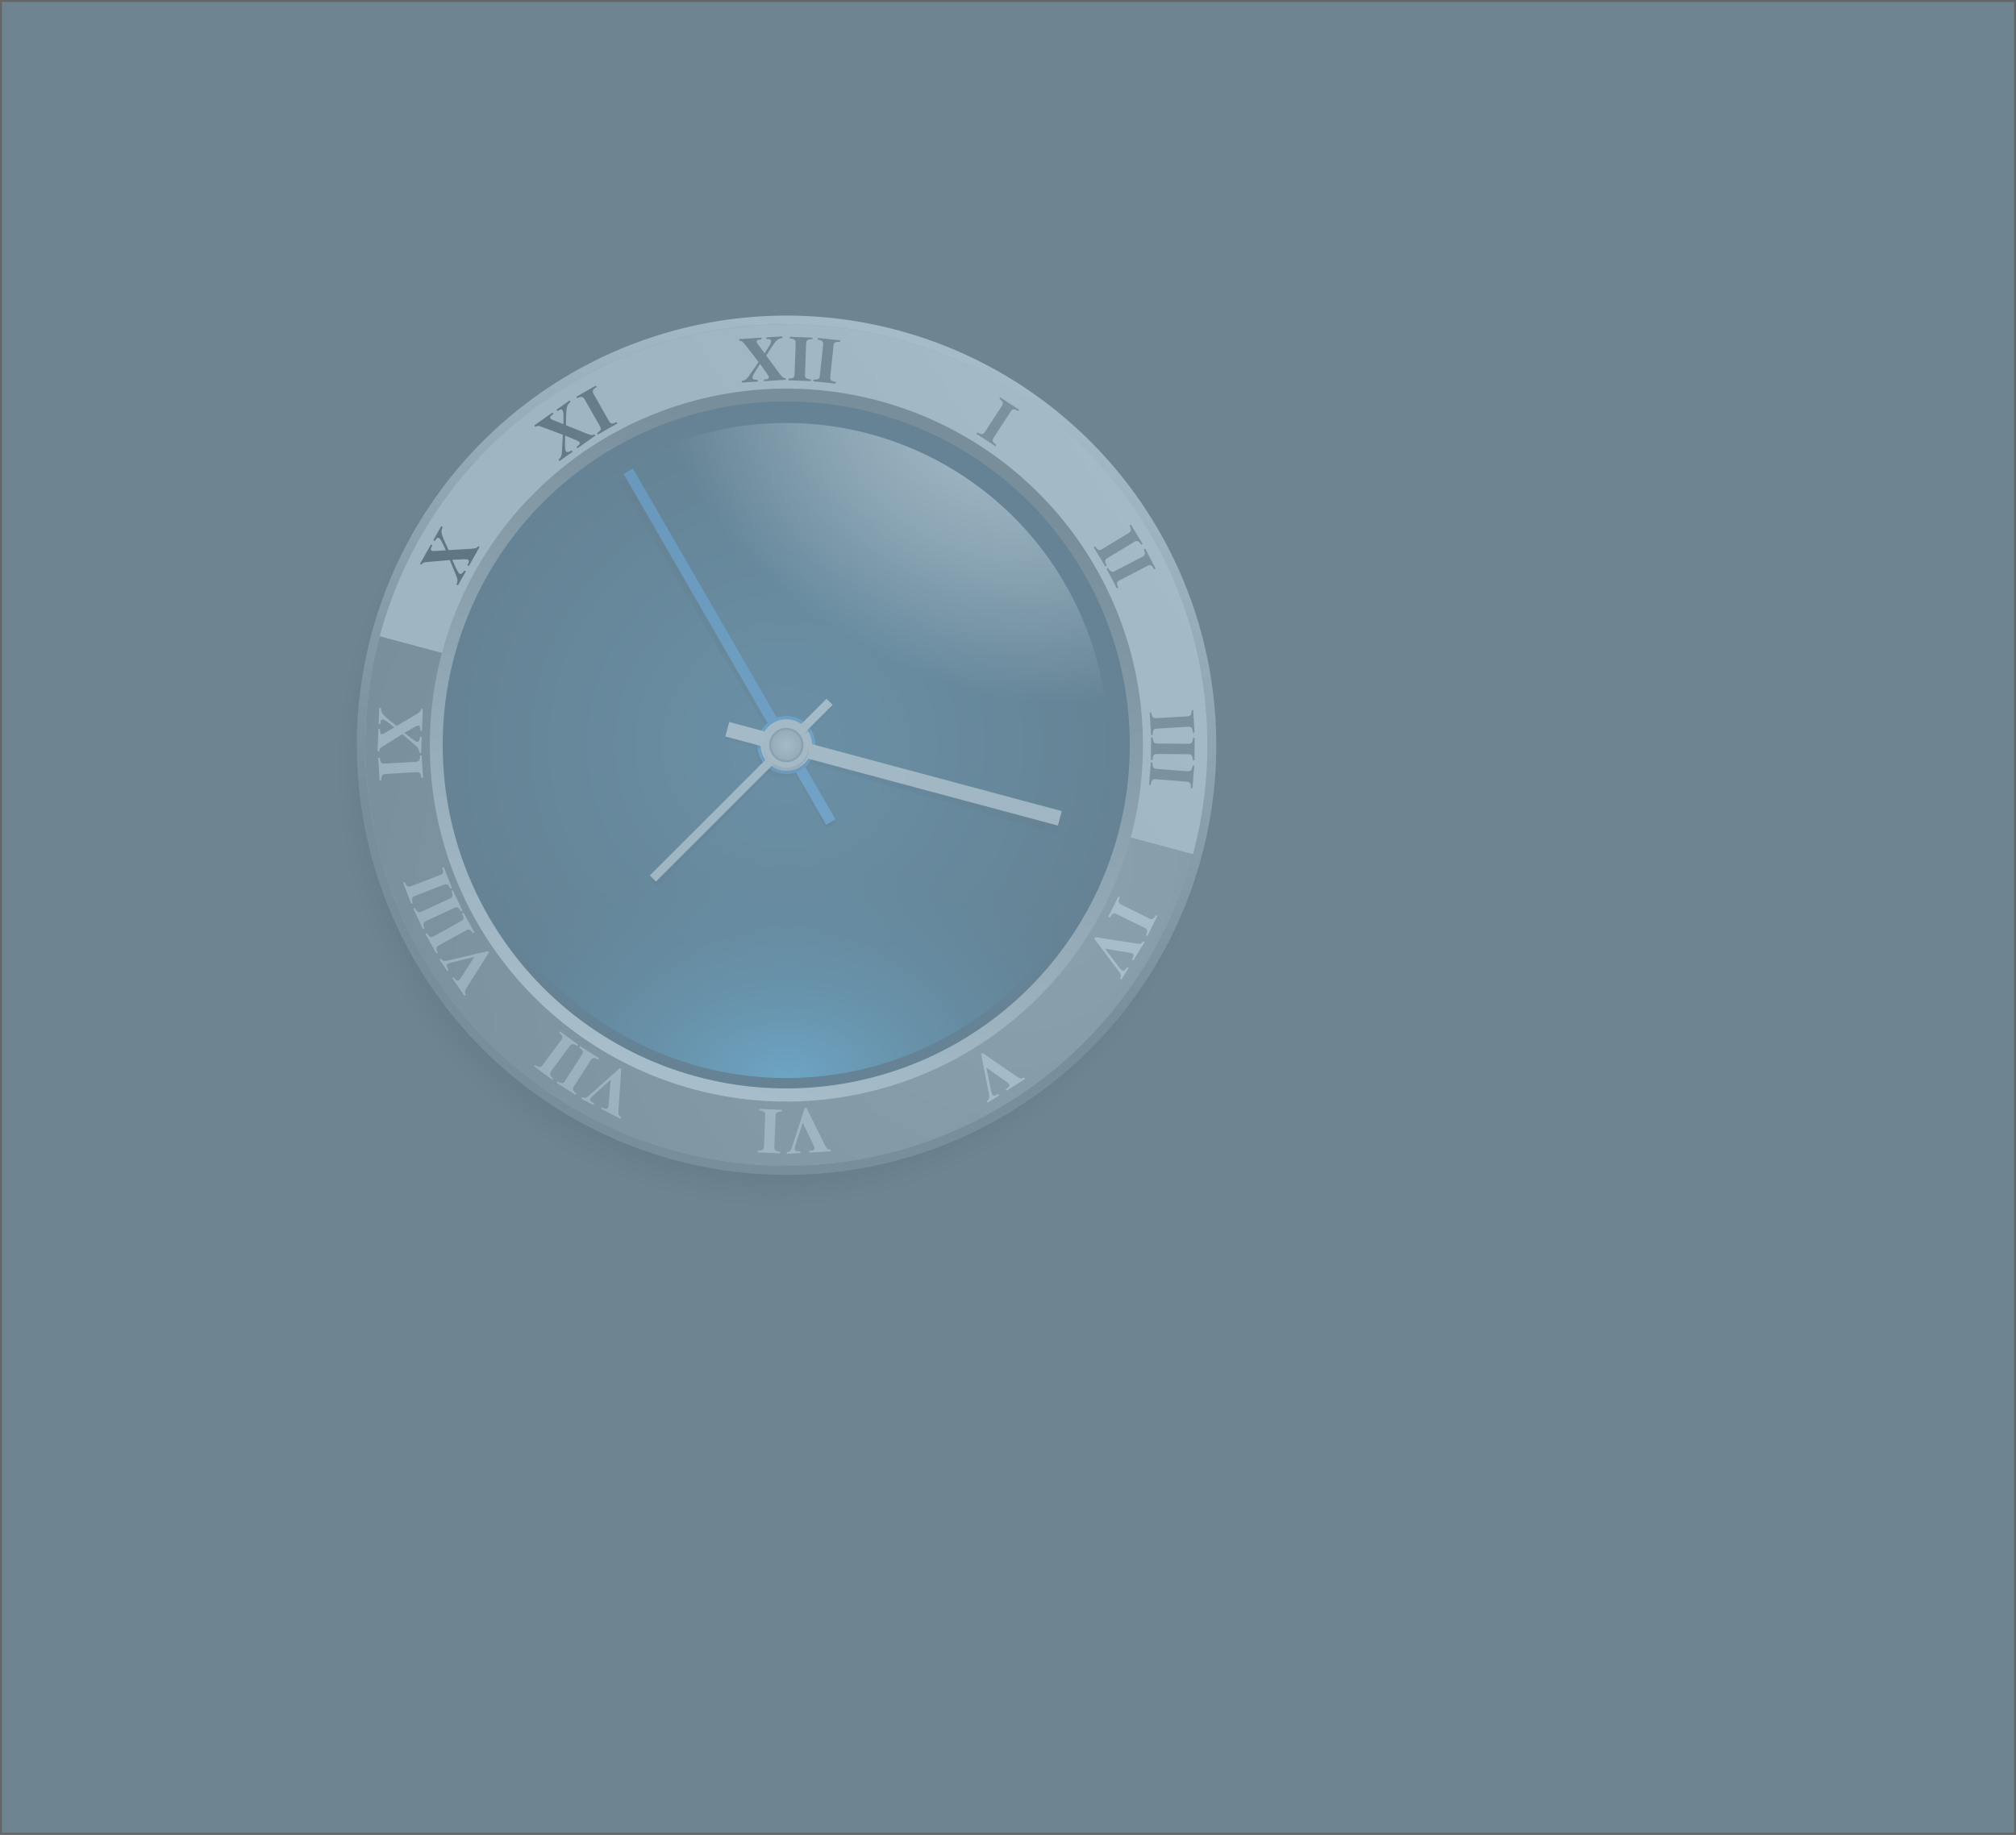<?xml version="1.0" encoding="UTF-8" standalone="no"?>
<!-- Created with Inkscape (http://www.inkscape.org/) -->
<svg
   xmlns:dc="http://purl.org/dc/elements/1.1/"
   xmlns:cc="http://creativecommons.org/ns#"
   xmlns:rdf="http://www.w3.org/1999/02/22-rdf-syntax-ns#"
   xmlns:svg="http://www.w3.org/2000/svg"
   xmlns="http://www.w3.org/2000/svg"
   xmlns:xlink="http://www.w3.org/1999/xlink"
   xmlns:sodipodi="http://sodipodi.sourceforge.net/DTD/sodipodi-0.dtd"
   xmlns:inkscape="http://www.inkscape.org/namespaces/inkscape"
   width="732.129"
   height="666.414"
   id="svg2"
   sodipodi:version="0.32"
   inkscape:version="0.46"
   version="1.0"
   sodipodi:docbase="/home/leon/eaglenest/gnu/img/openclipart_bb"
   sodipodi:docname="clock.svg"
   inkscape:output_extension="org.inkscape.output.svg.inkscape"
   inkscape:export-filename="/home/bernat/code/orange/wiremaps/wiremaps/web/static/bgclock.png"
   inkscape:export-xdpi="90"
   inkscape:export-ydpi="90">
  <rect width="100%" height="100%" fill="#333333" stroke="none"/>
  <defs
     id="defs4">
    <inkscape:perspective
       sodipodi:type="inkscape:persp3d"
       inkscape:vp_x="0 : 208 : 1"
       inkscape:vp_y="0 : 1000 : 0"
       inkscape:vp_z="410 : 208 : 1"
       inkscape:persp3d-origin="205 : 138.66667 : 1"
       id="perspective104" />
    <linearGradient
       id="linearGradient3677">
      <stop
         style="stop-color:#000000;stop-opacity:1;"
         offset="0"
         id="stop3679" />
      <stop
         id="stop3685"
         offset="0.819"
         style="stop-color:#000000;stop-opacity:1;" />
      <stop
         style="stop-color:#000000;stop-opacity:0;"
         offset="1"
         id="stop3681" />
    </linearGradient>
    <linearGradient
       id="linearGradient3593">
      <stop
         style="stop-color:#000000;stop-opacity:1;"
         offset="0"
         id="stop3595" />
      <stop
         style="stop-color:#616161;stop-opacity:1;"
         offset="1"
         id="stop3597" />
    </linearGradient>
    <linearGradient
       id="linearGradient3585">
      <stop
         style="stop-color:#d0d0d0;stop-opacity:1;"
         offset="0"
         id="stop3587" />
      <stop
         style="stop-color:#ffffff;stop-opacity:1;"
         offset="1"
         id="stop3589" />
    </linearGradient>
    <linearGradient
       id="linearGradient3377">
      <stop
         style="stop-color:#3ca1f6;stop-opacity:1;"
         offset="0"
         id="stop3379" />
      <stop
         style="stop-color:#207dcc;stop-opacity:1;"
         offset="1"
         id="stop3381" />
    </linearGradient>
    <linearGradient
       id="linearGradient3335">
      <stop
         style="stop-color:#f5f5f5;stop-opacity:1;"
         offset="0"
         id="stop3337" />
      <stop
         style="stop-color:#e5e5e5;stop-opacity:1;"
         offset="1"
         id="stop3339" />
    </linearGradient>
    <linearGradient
       id="linearGradient3322">
      <stop
         id="stop3333"
         offset="0"
         style="stop-color:#f7f7f7;stop-opacity:1;" />
      <stop
         style="stop-color:#c2c2c2;stop-opacity:1;"
         offset="1"
         id="stop3326" />
    </linearGradient>
    <linearGradient
       id="linearGradient3232">
      <stop
         style="stop-color:#ffffff;stop-opacity:1;"
         offset="0"
         id="stop3234" />
      <stop
         id="stop3240"
         offset="0.5"
         style="stop-color:#ffffff;stop-opacity:0.565;" />
      <stop
         style="stop-color:#ffffff;stop-opacity:0;"
         offset="1"
         id="stop3236" />
    </linearGradient>
    <linearGradient
       id="linearGradient3222">
      <stop
         id="stop3224"
         offset="0"
         style="stop-color:#30a9ec;stop-opacity:1;" />
      <stop
         id="stop3226"
         offset="1"
         style="stop-color:#0a4c71;stop-opacity:0;" />
    </linearGradient>
    <linearGradient
       id="linearGradient3210">
      <stop
         style="stop-color:#266080;stop-opacity:1;"
         offset="0"
         id="stop3212" />
      <stop
         style="stop-color:#112d3c;stop-opacity:1;"
         offset="1"
         id="stop3214" />
    </linearGradient>
    <linearGradient
       id="linearGradient3194">
      <stop
         style="stop-color:#565656;stop-opacity:1;"
         offset="0"
         id="stop3196" />
      <stop
         style="stop-color:#ffffff;stop-opacity:1;"
         offset="1"
         id="stop3198" />
    </linearGradient>
    <linearGradient
       id="linearGradient3184">
      <stop
         style="stop-color:#9b9b9b;stop-opacity:1;"
         offset="0"
         id="stop3186" />
      <stop
         style="stop-color:#454545;stop-opacity:1;"
         offset="1"
         id="stop3188" />
    </linearGradient>
    <linearGradient
       id="linearGradient3176">
      <stop
         style="stop-color:#f7f7f7;stop-opacity:1;"
         offset="0"
         id="stop3178" />
      <stop
         style="stop-color:#e1e1e1;stop-opacity:1;"
         offset="1"
         id="stop3180" />
    </linearGradient>
    <linearGradient
       inkscape:collect="always"
       xlink:href="#linearGradient3176"
       id="linearGradient3182"
       x1="80.243"
       y1="392.199"
       x2="208.649"
       y2="254.955"
       gradientUnits="userSpaceOnUse" />
    <radialGradient
       inkscape:collect="always"
       xlink:href="#linearGradient3184"
       id="radialGradient3192"
       cx="293.055"
       cy="160.013"
       fx="293.055"
       fy="160.013"
       r="189.286"
       gradientTransform="matrix(2.075,0.556,-0.64,2.388,-187.165,-314.915)"
       gradientUnits="userSpaceOnUse" />
    <linearGradient
       inkscape:collect="always"
       xlink:href="#linearGradient3194"
       id="linearGradient3200"
       x1="296.898"
       y1="68.568"
       x2="188.409"
       y2="391.429"
       gradientUnits="userSpaceOnUse" />
    <linearGradient
       inkscape:collect="always"
       xlink:href="#linearGradient3194"
       id="linearGradient3208"
       x1="250.587"
       y1="299.49"
       x2="331.709"
       y2="35.842"
       gradientUnits="userSpaceOnUse" />
    <radialGradient
       inkscape:collect="always"
       xlink:href="#linearGradient3210"
       id="radialGradient3216"
       cx="197.857"
       cy="202.143"
       fx="197.857"
       fy="202.143"
       r="189.286"
       gradientUnits="userSpaceOnUse" />
    <radialGradient
       inkscape:collect="always"
       xlink:href="#linearGradient3222"
       id="radialGradient3220"
       gradientUnits="userSpaceOnUse"
       cx="197.857"
       cy="630.494"
       fx="197.857"
       fy="630.494"
       r="189.286"
       gradientTransform="matrix(1.071,0,0,0.668,-14.045,-29.86)" />
    <radialGradient
       inkscape:collect="always"
       xlink:href="#linearGradient3232"
       id="radialGradient3238"
       cx="295.909"
       cy="-341.755"
       fx="295.909"
       fy="-341.755"
       r="189.286"
       gradientUnits="userSpaceOnUse"
       gradientTransform="matrix(0.962,0.497,-0.369,0.715,-93.626,109.933)" />
    <linearGradient
       inkscape:collect="always"
       xlink:href="#linearGradient3377"
       id="linearGradient3341"
       x1="222.844"
       y1="231.449"
       x2="152.133"
       y2="77.905"
       gradientUnits="userSpaceOnUse" />
    <linearGradient
       inkscape:collect="always"
       xlink:href="#linearGradient3335"
       id="linearGradient3349"
       x1="224.826"
       y1="185.645"
       x2="156.408"
       y2="249.284"
       gradientUnits="userSpaceOnUse" />
    <linearGradient
       inkscape:collect="always"
       xlink:href="#linearGradient3335"
       id="linearGradient3357"
       x1="171.594"
       y1="204.669"
       x2="310.036"
       y2="237.5"
       gradientUnits="userSpaceOnUse" />
    <radialGradient
       inkscape:collect="always"
       xlink:href="#linearGradient3322"
       id="radialGradient3394"
       cx="197.857"
       cy="202.143"
       fx="197.857"
       fy="202.143"
       r="189.286"
       gradientUnits="userSpaceOnUse" />
    <linearGradient
       inkscape:collect="always"
       xlink:href="#linearGradient3585"
       id="linearGradient3591"
       x1="72.286"
       y1="350.66"
       x2="286.382"
       y2="215.3"
       gradientUnits="userSpaceOnUse" />
    <linearGradient
       inkscape:collect="always"
       xlink:href="#linearGradient3593"
       id="linearGradient3599"
       x1="84.348"
       y1="137.36"
       x2="293.954"
       y2="62.104"
       gradientUnits="userSpaceOnUse" />
    <linearGradient
       inkscape:collect="always"
       xlink:href="#linearGradient3194"
       id="linearGradient3621"
       gradientUnits="userSpaceOnUse"
       x1="250.587"
       y1="299.49"
       x2="331.709"
       y2="35.842" />
    <radialGradient
       inkscape:collect="always"
       xlink:href="#linearGradient3184"
       id="radialGradient3623"
       gradientUnits="userSpaceOnUse"
       gradientTransform="matrix(2.075,0.556,-0.64,2.388,-187.165,-314.915)"
       cx="293.055"
       cy="160.013"
       fx="293.055"
       fy="160.013"
       r="189.286" />
    <linearGradient
       inkscape:collect="always"
       xlink:href="#linearGradient3176"
       id="linearGradient3625"
       gradientUnits="userSpaceOnUse"
       x1="80.243"
       y1="392.199"
       x2="208.649"
       y2="254.955" />
    <linearGradient
       inkscape:collect="always"
       xlink:href="#linearGradient3194"
       id="linearGradient3627"
       gradientUnits="userSpaceOnUse"
       x1="296.898"
       y1="68.568"
       x2="188.409"
       y2="391.429" />
    <radialGradient
       inkscape:collect="always"
       xlink:href="#linearGradient3210"
       id="radialGradient3629"
       gradientUnits="userSpaceOnUse"
       cx="197.857"
       cy="202.143"
       fx="197.857"
       fy="202.143"
       r="189.286" />
    <radialGradient
       inkscape:collect="always"
       xlink:href="#linearGradient3222"
       id="radialGradient3631"
       gradientUnits="userSpaceOnUse"
       gradientTransform="matrix(1.071,0,0,0.668,-14.045,-29.86)"
       cx="197.857"
       cy="630.494"
       fx="197.857"
       fy="630.494"
       r="189.286" />
    <radialGradient
       inkscape:collect="always"
       xlink:href="#linearGradient3232"
       id="radialGradient3633"
       gradientUnits="userSpaceOnUse"
       gradientTransform="matrix(0.962,0.497,-0.369,0.715,-93.626,109.933)"
       cx="295.909"
       cy="-341.755"
       fx="295.909"
       fy="-341.755"
       r="189.286" />
    <linearGradient
       inkscape:collect="always"
       xlink:href="#linearGradient3377"
       id="linearGradient3635"
       gradientUnits="userSpaceOnUse"
       x1="222.844"
       y1="231.449"
       x2="152.133"
       y2="77.905" />
    <linearGradient
       inkscape:collect="always"
       xlink:href="#linearGradient3335"
       id="linearGradient3637"
       gradientUnits="userSpaceOnUse"
       x1="171.594"
       y1="204.669"
       x2="310.036"
       y2="237.5" />
    <linearGradient
       inkscape:collect="always"
       xlink:href="#linearGradient3335"
       id="linearGradient3639"
       gradientUnits="userSpaceOnUse"
       x1="224.826"
       y1="185.645"
       x2="156.408"
       y2="249.284" />
    <radialGradient
       inkscape:collect="always"
       xlink:href="#linearGradient3322"
       id="radialGradient3641"
       gradientUnits="userSpaceOnUse"
       cx="197.857"
       cy="202.143"
       fx="197.857"
       fy="202.143"
       r="189.286" />
    <linearGradient
       inkscape:collect="always"
       xlink:href="#linearGradient3593"
       id="linearGradient3643"
       gradientUnits="userSpaceOnUse"
       x1="84.348"
       y1="137.36"
       x2="293.954"
       y2="62.104" />
    <linearGradient
       inkscape:collect="always"
       xlink:href="#linearGradient3585"
       id="linearGradient3645"
       gradientUnits="userSpaceOnUse"
       x1="72.286"
       y1="350.66"
       x2="286.382"
       y2="215.3" />
    <linearGradient
       inkscape:collect="always"
       xlink:href="#linearGradient3585"
       id="linearGradient3648"
       gradientUnits="userSpaceOnUse"
       x1="72.286"
       y1="350.66"
       x2="286.382"
       y2="215.3"
       gradientTransform="translate(15,13)" />
    <linearGradient
       inkscape:collect="always"
       xlink:href="#linearGradient3593"
       id="linearGradient3651"
       gradientUnits="userSpaceOnUse"
       x1="84.348"
       y1="137.36"
       x2="293.954"
       y2="62.104"
       gradientTransform="translate(15,13)" />
    <linearGradient
       inkscape:collect="always"
       xlink:href="#linearGradient3335"
       id="linearGradient3656"
       gradientUnits="userSpaceOnUse"
       x1="224.826"
       y1="185.645"
       x2="156.408"
       y2="249.284"
       gradientTransform="translate(15,13)" />
    <linearGradient
       inkscape:collect="always"
       xlink:href="#linearGradient3335"
       id="linearGradient3660"
       gradientUnits="userSpaceOnUse"
       x1="171.594"
       y1="204.669"
       x2="310.036"
       y2="237.5"
       gradientTransform="translate(15,13)" />
    <linearGradient
       inkscape:collect="always"
       xlink:href="#linearGradient3377"
       id="linearGradient3664"
       gradientUnits="userSpaceOnUse"
       x1="222.844"
       y1="231.449"
       x2="152.133"
       y2="77.905"
       gradientTransform="translate(15,13)" />
    <radialGradient
       inkscape:collect="always"
       xlink:href="#linearGradient3677"
       id="radialGradient3683"
       cx="197.857"
       cy="202.143"
       fx="197.857"
       fy="202.143"
       r="189.286"
       gradientUnits="userSpaceOnUse"
       gradientTransform="matrix(1,0,0,1,-7.4558932e-2,-7.6174716e-2)" />
    <radialGradient
       inkscape:collect="always"
       xlink:href="#linearGradient3322"
       id="radialGradient3687"
       gradientUnits="userSpaceOnUse"
       cx="197.857"
       cy="202.143"
       fx="197.857"
       fy="202.143"
       r="189.286" />
    <radialGradient
       inkscape:collect="always"
       xlink:href="#linearGradient3232"
       id="radialGradient3689"
       gradientUnits="userSpaceOnUse"
       gradientTransform="matrix(0.962,0.497,-0.369,0.715,-93.626,109.933)"
       cx="295.909"
       cy="-341.755"
       fx="295.909"
       fy="-341.755"
       r="189.286" />
    <radialGradient
       inkscape:collect="always"
       xlink:href="#linearGradient3222"
       id="radialGradient3691"
       gradientUnits="userSpaceOnUse"
       gradientTransform="matrix(1.071,0,0,0.668,-14.045,-29.86)"
       cx="197.857"
       cy="630.494"
       fx="197.857"
       fy="630.494"
       r="189.286" />
    <radialGradient
       inkscape:collect="always"
       xlink:href="#linearGradient3210"
       id="radialGradient3693"
       gradientUnits="userSpaceOnUse"
       cx="197.857"
       cy="202.143"
       fx="197.857"
       fy="202.143"
       r="189.286" />
    <linearGradient
       inkscape:collect="always"
       xlink:href="#linearGradient3194"
       id="linearGradient3695"
       gradientUnits="userSpaceOnUse"
       x1="296.898"
       y1="68.568"
       x2="188.409"
       y2="391.429" />
    <linearGradient
       inkscape:collect="always"
       xlink:href="#linearGradient3176"
       id="linearGradient3697"
       gradientUnits="userSpaceOnUse"
       x1="80.243"
       y1="392.199"
       x2="208.649"
       y2="254.955" />
    <radialGradient
       inkscape:collect="always"
       xlink:href="#linearGradient3184"
       id="radialGradient3699"
       gradientUnits="userSpaceOnUse"
       gradientTransform="matrix(2.075,0.556,-0.64,2.388,-187.165,-314.915)"
       cx="293.055"
       cy="160.013"
       fx="293.055"
       fy="160.013"
       r="189.286" />
    <linearGradient
       inkscape:collect="always"
       xlink:href="#linearGradient3194"
       id="linearGradient3701"
       gradientUnits="userSpaceOnUse"
       x1="250.587"
       y1="299.49"
       x2="331.709"
       y2="35.842" />
  </defs>
  <sodipodi:namedview
     id="base"
     pagecolor="#ffffff"
     bordercolor="#666666"
     borderopacity="1.0"
     gridtolerance="10000"
     guidetolerance="10"
     objecttolerance="10"
     inkscape:pageopacity="0.0"
     inkscape:pageshadow="2"
     inkscape:zoom="0.7"
     inkscape:cx="172.85714"
     inkscape:cy="198.23228"
     inkscape:document-units="px"
     inkscape:current-layer="layer1"
     width="430px"
     height="430px"
     inkscape:window-width="1274"
     inkscape:window-height="963"
     inkscape:window-x="1"
     inkscape:window-y="29"
     showguides="true"
     inkscape:guide-bbox="true"
     showgrid="false" />
  <g
     inkscape:label="Layer 1"
     inkscape:groupmode="layer"
     id="layer1"
     transform="translate(45.35,11.636)">
    <g
       id="g2477"
       inkscape:export-filename="/home/bernat/code/orange/wiremaps/wiremaps/web/static/clock.png"
       inkscape:export-xdpi="7.6829267"
       inkscape:export-ydpi="7.6829267"
       transform="matrix(0.78,0,0,0.78,72.527,92.857)">
      <path
         transform="matrix(1.083,0,0,1.083,-4.283,5.075)"
         d="M 387.143,202.143 A 189.286,189.286 0 1 1 8.571,202.143 A 189.286,189.286 0 1 1 387.143,202.143 z"
         sodipodi:ry="189.28572"
         sodipodi:rx="189.28572"
         sodipodi:cy="202.14285"
         sodipodi:cx="197.85715"
         id="path3675"
         style="fill:url(#radialGradient3683);fill-opacity:1;fill-rule:evenodd;stroke:none;stroke-width:2.7;stroke-linecap:butt;stroke-linejoin:miter;marker:none;marker-start:none;marker-mid:none;marker-end:none;stroke-miterlimit:4;stroke-dasharray:none;stroke-dashoffset:0;stroke-opacity:1;visibility:visible;display:inline;overflow:visible;enable-background:accumulate"
         sodipodi:type="arc" />
      <path
         transform="matrix(1.057,0,0,1.057,5.943,-0.585)"
         d="M 387.143,202.143 A 189.286,189.286 0 1 1 8.571,202.143 A 189.286,189.286 0 1 1 387.143,202.143 z"
         sodipodi:ry="189.28572"
         sodipodi:rx="189.28572"
         sodipodi:cy="202.14285"
         sodipodi:cx="197.85715"
         id="path2170"
         style="fill:url(#linearGradient3701);fill-opacity:1;fill-rule:evenodd;stroke:none;stroke-width:2.7;stroke-linecap:butt;stroke-linejoin:miter;marker:none;marker-start:none;marker-mid:none;marker-end:none;stroke-miterlimit:4;stroke-dasharray:none;stroke-dashoffset:0;stroke-opacity:1;visibility:visible;display:inline;overflow:visible;enable-background:accumulate"
         sodipodi:type="arc" />
      <path
         transform="matrix(1.035,0,0,1.035,10.125,3.687)"
         d="M 387.143,202.143 A 189.286,189.286 0 1 1 8.571,202.143 A 189.286,189.286 0 1 1 387.143,202.143 z"
         sodipodi:ry="189.28572"
         sodipodi:rx="189.28572"
         sodipodi:cy="202.14285"
         sodipodi:cx="197.85715"
         id="path2172"
         style="fill:#b1b1b1;fill-opacity:1;fill-rule:evenodd;stroke:none;stroke-width:2.7;stroke-linecap:butt;stroke-linejoin:miter;marker:none;marker-start:none;marker-mid:none;marker-end:none;stroke-miterlimit:4;stroke-dasharray:none;stroke-dashoffset:0;stroke-opacity:1;visibility:visible;display:inline;overflow:visible;enable-background:accumulate"
         sodipodi:type="arc" />
      <path
         sodipodi:end="3.1415927"
         sodipodi:start="0"
         transform="matrix(1,0.268,-0.268,1,71.28,-42.207)"
         d="M 387.143,202.143 A 189.286,189.286 0 1 1 8.571,202.143 L 197.857,202.143 z"
         sodipodi:ry="189.28572"
         sodipodi:rx="189.28572"
         sodipodi:cy="202.14285"
         sodipodi:cx="197.85715"
         id="path3168"
         style="fill:url(#radialGradient3699);fill-opacity:1;fill-rule:evenodd;stroke:none;stroke-width:2.7;stroke-linecap:butt;stroke-linejoin:miter;marker:none;marker-start:none;marker-mid:none;marker-end:none;stroke-miterlimit:4;stroke-dasharray:none;stroke-dashoffset:0;stroke-opacity:1;visibility:visible;display:inline;overflow:visible;enable-background:accumulate"
         sodipodi:type="arc" />
      <path
         inkscape:transform-center-x="-3.359334"
         inkscape:transform-center-y="-72.655817"
         sodipodi:end="3.1415927"
         sodipodi:start="0"
         transform="matrix(-1,-0.268,0.268,-1,358.72,468.207)"
         d="M 387.143,202.143 A 189.286,189.286 0 1 1 8.571,202.143 L 197.857,202.143 z"
         sodipodi:ry="189.28572"
         sodipodi:rx="189.28572"
         sodipodi:cy="202.14285"
         sodipodi:cx="197.85715"
         id="path3174"
         style="fill:url(#linearGradient3697);fill-opacity:1;fill-rule:evenodd;stroke:none;stroke-width:2.7;stroke-linecap:butt;stroke-linejoin:miter;marker:none;marker-start:none;marker-mid:none;marker-end:none;stroke-miterlimit:4;stroke-dasharray:none;stroke-dashoffset:0;stroke-opacity:1;visibility:visible;display:inline;overflow:visible;enable-background:accumulate"
         sodipodi:type="arc" />
      <path
         transform="matrix(0.877,0,0,0.877,41.483,35.725)"
         d="M 387.143,202.143 A 189.286,189.286 0 1 1 8.571,202.143 A 189.286,189.286 0 1 1 387.143,202.143 z"
         sodipodi:ry="189.28572"
         sodipodi:rx="189.28572"
         sodipodi:cy="202.14285"
         sodipodi:cx="197.85715"
         id="path3146"
         style="fill:url(#linearGradient3695);fill-opacity:1;fill-rule:evenodd;stroke:none;stroke-width:2.7;stroke-linecap:butt;stroke-linejoin:miter;marker:none;marker-start:none;marker-mid:none;marker-end:none;stroke-miterlimit:4;stroke-dasharray:none;stroke-dashoffset:0;stroke-opacity:1;visibility:visible;display:inline;overflow:visible;enable-background:accumulate"
         sodipodi:type="arc" />
      <path
         transform="matrix(0.845,0,0,0.845,47.755,42.132)"
         d="M 387.143,202.143 A 189.286,189.286 0 1 1 8.571,202.143 A 189.286,189.286 0 1 1 387.143,202.143 z"
         sodipodi:ry="189.28572"
         sodipodi:rx="189.28572"
         sodipodi:cy="202.14285"
         sodipodi:cx="197.85715"
         id="path3148"
         style="fill:url(#radialGradient3693);fill-opacity:1;fill-rule:evenodd;stroke:none;stroke-width:2.7;stroke-linecap:butt;stroke-linejoin:miter;marker:none;marker-start:none;marker-mid:none;marker-end:none;stroke-miterlimit:4;stroke-dasharray:none;stroke-dashoffset:0;stroke-opacity:1;visibility:visible;display:inline;overflow:visible;enable-background:accumulate"
         sodipodi:type="arc" />
      <path
         transform="matrix(0.819,0,0,0.819,52.981,47.472)"
         d="M 387.143,202.143 A 189.286,189.286 0 1 1 8.571,202.143 A 189.286,189.286 0 1 1 387.143,202.143 z"
         sodipodi:ry="189.28572"
         sodipodi:rx="189.28572"
         sodipodi:cy="202.14285"
         sodipodi:cx="197.85715"
         id="path3218"
         style="fill:url(#radialGradient3691);fill-opacity:1;fill-rule:evenodd;stroke:none;stroke-width:2.7;stroke-linecap:butt;stroke-linejoin:miter;marker:none;marker-start:none;marker-mid:none;marker-end:none;stroke-miterlimit:4;stroke-dasharray:none;stroke-dashoffset:0;stroke-opacity:1;visibility:visible;display:inline;overflow:visible;enable-background:accumulate"
         sodipodi:type="arc" />
      <path
         transform="matrix(0.792,0,0,0.792,58.208,52.811)"
         d="M 387.143,202.143 A 189.286,189.286 0 1 1 8.571,202.143 A 189.286,189.286 0 1 1 387.143,202.143 z"
         sodipodi:ry="189.28572"
         sodipodi:rx="189.28572"
         sodipodi:cy="202.14285"
         sodipodi:cx="197.85715"
         id="path3361"
         style="fill:url(#radialGradient3689);fill-opacity:1;fill-rule:evenodd;stroke:none;stroke-width:2.7;stroke-linecap:butt;stroke-linejoin:miter;marker:none;marker-start:none;marker-mid:none;marker-end:none;stroke-miterlimit:4;stroke-dasharray:none;stroke-dashoffset:0;stroke-opacity:1;visibility:visible;display:inline;overflow:visible;enable-background:accumulate"
         sodipodi:type="arc" />
      <path
         id="path3359"
         d="M 140.882,87.493 L 136.582,90.067 L 205.56,204.933 C 202.72,207.459 200.947,211.136 201.017,215.231 C 201.145,222.682 207.296,228.626 214.747,228.498 C 216.32,228.471 217.805,228.16 219.201,227.64 L 233.679,251.771 L 237.948,249.197 L 223.47,225.067 C 226.31,222.541 228.083,218.864 228.013,214.769 C 227.886,207.318 221.735,201.374 214.284,201.502 C 212.711,201.529 211.225,201.84 209.829,202.36 L 140.882,87.493 z"
         style="fill:#000000;fill-opacity:0.166;fill-rule:evenodd;stroke:none;stroke-width:2.7;stroke-linecap:butt;stroke-linejoin:miter;marker:none;marker-start:none;marker-mid:none;marker-end:none;stroke-miterlimit:4;stroke-dasharray:none;stroke-dashoffset:0;stroke-opacity:1;visibility:visible;display:inline;overflow:visible;enable-background:accumulate" />
      <path
         id="path3259"
         d="M 143.563,84.25 L 139.219,86.75 L 206.219,202.781 C 203.336,205.258 201.5,208.905 201.5,213 C 201.5,220.452 207.548,226.5 215,226.5 C 216.573,226.5 218.064,226.214 219.469,225.719 L 233.531,250.094 L 237.844,247.594 L 223.781,223.219 C 226.664,220.742 228.5,217.096 228.5,213 C 228.5,205.548 222.452,199.5 215,199.5 C 213.427,199.5 211.936,199.786 210.531,200.281 L 143.563,84.25 z"
         style="fill:url(#linearGradient3664);fill-opacity:1;fill-rule:evenodd;stroke:none;stroke-width:2.7;stroke-linecap:butt;stroke-linejoin:miter;marker:none;marker-start:none;marker-mid:none;marker-end:none;stroke-miterlimit:4;stroke-dasharray:none;stroke-dashoffset:0;stroke-opacity:1;visibility:visible;display:inline;overflow:visible;enable-background:accumulate" />
      <path
         id="path3367"
         d="M 215.204,202.645 C 210.913,202.572 207.132,204.772 204.953,208.127 L 188.593,203.442 L 186.666,210.16 L 203.026,214.845 C 203.134,221.281 208.311,226.531 214.796,226.641 C 219.093,226.714 222.901,224.522 225.078,221.159 L 340.781,254.291 L 342.677,247.572 L 226.974,214.44 C 226.866,208.005 221.689,202.755 215.204,202.645 z"
         style="fill:#000000;fill-opacity:0.166;fill-rule:evenodd;stroke:none;stroke-width:2.7;stroke-linecap:butt;stroke-linejoin:miter;marker:none;marker-start:none;marker-mid:none;marker-end:none;stroke-miterlimit:4;stroke-dasharray:none;stroke-dashoffset:0;stroke-opacity:1;visibility:visible;display:inline;overflow:visible;enable-background:accumulate" />
      <path
         id="path3281"
         d="M 215,201 C 210.708,201 206.965,203.265 204.844,206.656 L 188.406,202.25 L 186.594,209 L 203.031,213.406 C 203.249,219.839 208.514,225 215,225 C 219.298,225 223.068,222.743 225.188,219.344 L 341.438,250.5 L 343.219,243.75 L 226.969,212.594 C 226.751,206.161 221.486,201 215,201 z"
         style="fill:url(#linearGradient3660);fill-opacity:1;fill-rule:evenodd;stroke:none;stroke-width:2.7;stroke-linecap:butt;stroke-linejoin:miter;marker:none;marker-start:none;marker-mid:none;marker-end:none;stroke-miterlimit:4;stroke-dasharray:none;stroke-dashoffset:0;stroke-opacity:1;visibility:visible;display:inline;overflow:visible;enable-background:accumulate" />
      <path
         id="path3369"
         d="M 233.432,192.686 L 220.759,205.699 C 219.068,204.589 217.034,203.967 214.861,203.996 C 209.065,204.073 204.424,208.839 204.501,214.634 C 204.53,216.807 205.205,218.824 206.36,220.485 L 152.247,276.05 L 155.128,278.856 L 209.241,223.291 C 210.932,224.401 212.966,225.023 215.139,224.994 C 220.935,224.917 225.576,220.151 225.499,214.356 C 225.47,212.183 224.795,210.166 223.64,208.505 L 236.313,195.492 L 233.432,192.686 z"
         style="fill:#000000;fill-opacity:0.166;fill-rule:evenodd;stroke:none;stroke-width:2.7;stroke-linecap:butt;stroke-linejoin:miter;marker:none;marker-start:none;marker-mid:none;marker-end:none;stroke-miterlimit:4;stroke-dasharray:none;stroke-dashoffset:0;stroke-opacity:1;visibility:visible;display:inline;overflow:visible;enable-background:accumulate" />
      <path
         id="rect3291"
         d="M 233.719,191.438 L 220.875,204.281 C 219.199,203.149 217.174,202.5 215,202.5 C 209.204,202.5 204.5,207.204 204.5,213 C 204.5,215.174 205.149,217.199 206.281,218.875 L 151.438,273.719 L 154.281,276.563 L 209.125,221.719 C 210.801,222.851 212.827,223.5 215,223.5 C 220.796,223.5 225.5,218.796 225.5,213 C 225.5,210.827 224.851,208.801 223.719,207.125 L 236.563,194.281 L 233.719,191.438 z"
         style="fill:url(#linearGradient3656);fill-opacity:1;fill-rule:evenodd;stroke:none;stroke-width:2.7;stroke-linecap:butt;stroke-linejoin:miter;marker:none;marker-start:none;marker-mid:none;marker-end:none;stroke-miterlimit:4;stroke-dasharray:none;stroke-dashoffset:0;stroke-opacity:1;visibility:visible;display:inline;overflow:visible;enable-background:accumulate" />
      <path
         transform="matrix(4.2264149e-2,0,0,4.2264149e-2,206.638,204.457)"
         d="M 387.143,202.143 A 189.286,189.286 0 1 1 8.571,202.143 A 189.286,189.286 0 1 1 387.143,202.143 z"
         sodipodi:ry="189.28572"
         sodipodi:rx="189.28572"
         sodipodi:cy="202.14285"
         sodipodi:cx="197.85715"
         id="path3320"
         style="fill:#9c9c9c;fill-opacity:1;fill-rule:evenodd;stroke:none;stroke-width:2.7;stroke-linecap:butt;stroke-linejoin:miter;marker:none;marker-start:none;marker-mid:none;marker-end:none;stroke-miterlimit:4;stroke-dasharray:none;stroke-dashoffset:0;stroke-opacity:1;visibility:visible;display:inline;overflow:visible;enable-background:accumulate"
         sodipodi:type="arc" />
      <path
         transform="matrix(3.6981131e-2,0,0,3.6981131e-2,207.683,205.525)"
         d="M 387.143,202.143 A 189.286,189.286 0 1 1 8.571,202.143 A 189.286,189.286 0 1 1 387.143,202.143 z"
         sodipodi:ry="189.28572"
         sodipodi:rx="189.28572"
         sodipodi:cy="202.14285"
         sodipodi:cx="197.85715"
         id="path3386"
         style="fill:url(#radialGradient3687);fill-opacity:1;fill-rule:evenodd;stroke:none;stroke-width:2.7;stroke-linecap:butt;stroke-linejoin:miter;marker:none;marker-start:none;marker-mid:none;marker-end:none;stroke-miterlimit:4;stroke-dasharray:none;stroke-dashoffset:0;stroke-opacity:1;visibility:visible;display:inline;overflow:visible;enable-background:accumulate"
         sodipodi:type="arc" />
      <path
         id="path3490"
         d="M 213.125,22.688 L 205.656,23.156 L 205.688,23.906 C 206.109,23.92 206.457,23.945 206.719,23.969 C 206.999,23.971 207.21,23.993 207.375,24.063 C 207.558,24.111 207.713,24.208 207.781,24.344 C 207.869,24.459 207.891,24.635 207.906,24.875 C 207.935,25.334 207.701,26.022 207.156,26.938 C 206.631,27.832 205.851,29.037 204.844,30.563 L 201.656,26.25 C 201.328,25.81 201.174,25.467 201.156,25.188 C 201.136,24.868 201.215,24.621 201.406,24.469 C 201.617,24.315 201.994,24.21 202.531,24.156 C 202.591,24.153 202.881,24.106 203.438,24.031 L 203.406,23.313 L 193.031,23.938 L 193.094,24.688 C 193.635,24.694 194.062,24.799 194.375,25 C 194.688,25.201 195.093,25.631 195.594,26.281 L 202.063,34.625 L 197.25,41.563 C 196.826,42.15 196.393,42.577 195.969,42.844 C 195.544,43.111 194.952,43.312 194.219,43.438 L 194.281,44.188 L 201.75,43.719 L 201.719,42.969 C 200.794,42.926 200.15,42.825 199.781,42.688 C 199.431,42.529 199.242,42.286 199.219,41.906 C 199.199,41.587 199.347,41.08 199.688,40.438 C 200.028,39.795 200.726,38.68 201.75,37.094 L 202.781,35.5 L 206.094,40.188 C 206.554,40.82 206.818,41.331 206.844,41.75 C 206.875,42.249 206.378,42.563 205.344,42.688 C 205.304,42.69 205.017,42.74 204.5,42.813 L 204.531,43.531 L 214.719,42.906 L 214.688,42.156 C 214.167,42.169 213.722,42.058 213.344,41.781 C 212.985,41.483 212.411,40.815 211.625,39.781 L 205.625,31.625 L 207.813,28.156 C 209.02,26.298 209.936,25.091 210.563,24.531 C 211.189,23.971 212.076,23.607 213.188,23.438 L 213.125,22.688 z M 216.656,22.875 L 216.625,23.625 C 217.701,23.744 218.412,23.937 218.781,24.25 C 219.171,24.544 219.371,25.084 219.344,25.844 L 218.813,40.344 C 218.785,41.103 218.577,41.64 218.188,41.906 C 217.818,42.173 217.092,42.315 215.969,42.375 L 215.938,43.125 L 226.406,43.5 L 226.438,42.75 C 225.301,42.629 224.557,42.418 224.188,42.125 C 223.818,41.832 223.66,41.311 223.688,40.531 L 224.188,26.031 C 224.215,25.252 224.433,24.692 224.844,24.406 C 225.254,24.121 226.024,24.001 227.125,24 L 227.156,23.25 L 216.656,22.875 z M 229.625,23.406 L 229.563,24.156 C 230.628,24.349 231.341,24.6 231.688,24.938 C 232.056,25.258 232.204,25.807 232.125,26.563 L 230.594,41 C 230.514,41.756 230.282,42.261 229.875,42.5 C 229.488,42.741 228.718,42.861 227.594,42.844 L 227.531,43.594 L 237.969,44.688 L 238.031,43.938 C 236.906,43.739 236.192,43.474 235.844,43.156 C 235.495,42.838 235.356,42.276 235.438,41.5 L 236.938,27.063 C 237.019,26.287 237.29,25.788 237.719,25.531 C 238.148,25.275 238.902,25.175 240,25.25 L 240.094,24.5 L 229.625,23.406 z M 126.281,45.625 L 117.188,50.813 L 117.531,51.469 C 118.509,51.004 119.24,50.802 119.719,50.875 C 120.205,50.92 120.655,51.277 121.031,51.938 L 128.219,64.531 C 128.595,65.192 128.692,65.756 128.5,66.188 C 128.326,66.609 127.767,67.14 126.844,67.781 L 127.188,68.438 L 136.344,63.219 L 135.969,62.594 C 134.939,63.089 134.188,63.305 133.719,63.25 C 133.25,63.195 132.824,62.834 132.438,62.156 L 125.25,49.531 C 124.864,48.854 124.77,48.271 124.969,47.813 C 125.168,47.354 125.752,46.829 126.688,46.25 L 126.281,45.625 z M 314.594,51.094 L 314.188,51.719 C 315.048,52.376 315.565,52.947 315.719,53.406 C 315.901,53.859 315.759,54.395 315.344,55.031 L 307.438,67.188 C 307.022,67.824 306.565,68.161 306.094,68.188 C 305.639,68.225 304.899,67.966 303.906,67.438 L 303.5,68.063 L 312.313,73.813 L 312.719,73.188 C 311.808,72.497 311.259,71.942 311.094,71.5 C 310.929,71.058 311.074,70.497 311.5,69.844 L 319.438,57.688 C 319.864,57.034 320.314,56.689 320.813,56.656 C 321.311,56.624 322.026,56.901 322.969,57.469 L 323.375,56.844 L 314.594,51.094 z M 114.094,52.531 L 107.969,56.844 L 108.406,57.469 C 108.772,57.259 109.046,57.086 109.281,56.969 C 109.521,56.823 109.761,56.746 109.938,56.719 C 110.119,56.664 110.276,56.67 110.406,56.75 C 110.541,56.802 110.643,56.929 110.781,57.125 C 111.047,57.5 111.2,58.216 111.219,59.281 C 111.242,60.318 111.21,61.735 111.156,63.563 L 106.219,61.594 C 105.708,61.392 105.381,61.166 105.219,60.938 C 105.034,60.676 104.949,60.449 105.031,60.219 C 105.13,59.977 105.415,59.672 105.844,59.344 C 105.893,59.309 106.129,59.137 106.563,58.781 L 106.125,58.156 L 97.656,64.125 L 98.094,64.781 C 98.558,64.502 98.972,64.369 99.344,64.375 C 99.716,64.381 100.294,64.523 101.063,64.813 L 110.938,68.5 L 110.469,76.938 C 110.417,77.66 110.283,78.237 110.063,78.688 C 109.842,79.138 109.495,79.632 108.938,80.125 L 109.375,80.719 L 115.469,76.406 L 115.031,75.781 C 114.223,76.231 113.636,76.485 113.25,76.563 C 112.868,76.612 112.563,76.498 112.344,76.188 C 112.159,75.926 112.017,75.413 111.969,74.688 C 111.921,73.962 111.933,72.669 111.969,70.781 L 112,68.875 L 117.281,71.063 C 118.005,71.359 118.507,71.72 118.75,72.063 C 119.039,72.471 118.783,72.975 117.969,73.625 C 117.936,73.648 117.714,73.823 117.313,74.156 L 117.75,74.781 L 126.063,68.875 L 125.625,68.281 C 125.189,68.565 124.748,68.662 124.281,68.625 C 123.819,68.56 122.962,68.309 121.75,67.844 L 112.406,64.063 L 112.438,59.969 C 112.486,57.753 112.637,56.243 112.875,55.438 C 113.113,54.632 113.675,53.854 114.531,53.125 L 114.094,52.531 z M 375.406,110.344 L 374.781,110.75 C 375.274,111.715 375.465,112.426 375.406,112.906 C 375.375,113.394 375.056,113.824 374.406,114.219 L 361.969,121.781 C 361.319,122.176 360.78,122.273 360.344,122.094 C 359.918,121.931 359.386,121.405 358.719,120.5 L 358.063,120.875 L 363.531,129.844 L 364.156,129.469 C 363.633,128.453 363.396,127.689 363.438,127.219 C 363.479,126.749 363.865,126.311 364.531,125.906 L 376.938,118.375 C 377.604,117.97 378.161,117.876 378.625,118.063 C 379.089,118.249 379.613,118.799 380.219,119.719 L 380.875,119.344 L 375.406,110.344 z M 54.313,111.063 L 50.625,117.594 L 51.281,117.969 C 51.522,117.623 51.744,117.363 51.906,117.156 C 52.061,116.922 52.196,116.756 52.344,116.656 C 52.484,116.529 52.63,116.452 52.781,116.469 C 52.925,116.458 53.103,116.507 53.313,116.625 C 53.713,116.851 54.153,117.452 54.625,118.406 C 55.09,119.334 55.706,120.637 56.438,122.313 L 51.063,122.625 C 50.514,122.661 50.119,122.606 49.875,122.469 C 49.596,122.312 49.461,122.118 49.438,121.875 C 49.424,121.615 49.534,121.262 49.781,120.781 C 49.811,120.729 49.947,120.445 50.188,119.938 L 49.531,119.563 L 44.438,128.594 L 45.094,128.969 C 45.394,128.518 45.724,128.216 46.063,128.063 C 46.401,127.909 46.963,127.817 47.781,127.75 L 58.313,126.844 L 61.5,134.688 C 61.762,135.363 61.882,135.936 61.875,136.438 C 61.868,136.939 61.731,137.535 61.438,138.219 L 62.094,138.594 L 65.781,132.063 L 65.125,131.688 C 64.586,132.44 64.16,132.921 63.844,133.156 C 63.52,133.364 63.175,133.374 62.844,133.188 C 62.565,133.03 62.26,132.635 61.906,132 C 61.553,131.365 60.993,130.191 60.219,128.469 L 59.438,126.719 L 65.156,126.469 C 65.937,126.427 66.509,126.513 66.875,126.719 C 67.311,126.964 67.302,127.564 66.844,128.5 C 66.824,128.535 66.72,128.777 66.5,129.25 L 67.156,129.625 L 72.156,120.75 L 71.5,120.375 C 71.227,120.818 70.876,121.115 70.438,121.281 C 69.992,121.42 69.107,121.528 67.813,121.625 L 57.75,122.219 L 56.031,118.5 C 55.128,116.476 54.598,115.049 54.469,114.219 C 54.34,113.389 54.506,112.462 54.969,111.438 L 54.313,111.063 z M 382.063,121.469 L 381.406,121.844 C 381.832,122.839 381.998,123.556 381.906,124.031 C 381.842,124.515 381.487,124.932 380.813,125.281 L 367.938,131.969 C 367.263,132.318 366.705,132.396 366.281,132.188 C 365.867,131.997 365.323,131.417 364.719,130.469 L 364.063,130.844 L 368.906,140.125 L 369.563,139.781 C 369.109,138.732 368.926,137.966 369,137.5 C 369.074,137.034 369.464,136.64 370.156,136.281 L 383.063,129.594 C 383.755,129.235 384.331,129.158 384.781,129.375 C 385.232,129.592 385.708,130.167 386.25,131.125 L 386.906,130.813 L 382.063,121.469 z M 404.438,196.688 L 403.688,196.719 C 403.671,197.802 403.496,198.541 403.219,198.938 C 402.963,199.353 402.477,199.58 401.719,199.625 L 387.219,200.469 C 386.46,200.513 385.927,200.394 385.625,200.031 C 385.324,199.688 385.072,198.925 384.906,197.813 L 384.156,197.875 L 384.813,208.344 L 385.563,208.313 C 385.576,207.17 385.711,206.396 385.969,206 C 386.226,205.604 386.721,205.389 387.5,205.344 L 401.969,204.469 C 402.747,204.423 403.333,204.618 403.656,205 C 403.979,205.382 404.177,206.092 404.281,207.188 L 405.031,207.188 L 404.438,196.688 z M 384.813,209.438 L 384.719,219.938 L 385.469,219.969 C 385.559,218.83 385.748,218.065 386.031,217.688 C 386.315,217.31 386.876,217.149 387.656,217.156 L 402.156,217.25 C 402.936,217.257 403.454,217.472 403.75,217.875 C 404.046,218.278 404.22,219.025 404.25,220.125 L 405,220.156 L 405.094,209.656 L 404.344,209.625 C 404.254,210.704 404.054,211.435 403.75,211.813 C 403.466,212.21 402.979,212.413 402.219,212.406 L 387.688,212.281 C 386.928,212.274 386.401,212.07 386.125,211.688 C 385.848,211.325 385.652,210.59 385.563,209.469 L 384.813,209.438 z M 384.688,221.063 L 383.875,231.531 L 384.625,231.563 C 384.793,230.432 385.035,229.732 385.344,229.375 C 385.652,229.018 386.16,228.846 386.938,228.906 L 401.438,230.031 C 402.215,230.092 402.763,230.359 403.031,230.781 C 403.299,231.203 403.358,231.963 403.313,233.063 L 404.063,233.094 L 404.906,222.656 L 404.156,222.563 C 403.992,223.633 403.735,224.363 403.406,224.719 C 403.096,225.096 402.57,225.247 401.813,225.188 L 387.344,224.094 C 386.586,224.035 386.093,223.776 385.844,223.375 C 385.593,222.994 385.45,222.249 385.438,221.125 L 384.688,221.063 z"
         style="font-size:24px;font-style:normal;font-variant:normal;font-weight:bold;font-stretch:normal;text-align:start;line-height:100%;writing-mode:lr-tb;text-anchor:start;fill:url(#linearGradient3651);fill-opacity:1;stroke:none;stroke-width:1px;stroke-linecap:butt;stroke-linejoin:miter;stroke-opacity:1;font-family:FreeSerif" />
      <path
         id="path3478"
         d="M 25.469,195.688 L 25.156,203.219 L 25.906,203.219 C 25.963,202.801 26.044,202.477 26.094,202.219 C 26.125,201.94 26.164,201.719 26.25,201.563 C 26.317,201.385 26.42,201.273 26.563,201.219 C 26.686,201.143 26.885,201.116 27.125,201.125 C 27.585,201.143 28.206,201.46 29.063,202.094 C 29.899,202.707 31.052,203.594 32.469,204.75 L 27.844,207.469 C 27.373,207.751 26.999,207.886 26.719,207.875 C 26.399,207.863 26.163,207.768 26.031,207.563 C 25.9,207.337 25.843,206.947 25.844,206.406 C 25.846,206.346 25.862,206.03 25.844,205.469 L 25.094,205.469 L 24.656,215.813 L 25.406,215.875 C 25.467,215.337 25.612,214.885 25.844,214.594 C 26.075,214.303 26.553,213.965 27.25,213.531 L 36.219,207.906 L 42.625,213.438 C 43.167,213.919 43.527,214.395 43.75,214.844 C 43.973,215.293 44.136,215.851 44.188,216.594 L 44.938,216.656 L 45.219,209.125 L 44.469,209.125 C 44.333,210.04 44.174,210.647 44,211 C 43.807,211.333 43.505,211.515 43.125,211.5 C 42.805,211.488 42.386,211.248 41.781,210.844 C 41.176,210.44 40.132,209.678 38.656,208.5 L 37.156,207.313 L 42.125,204.469 C 42.801,204.075 43.33,203.89 43.75,203.906 C 44.25,203.926 44.543,204.458 44.563,205.5 C 44.561,205.54 44.574,205.823 44.594,206.344 L 45.344,206.344 L 45.719,196.188 L 44.969,196.125 C 44.929,196.644 44.751,197.089 44.438,197.438 C 44.105,197.765 43.388,198.26 42.281,198.938 L 33.594,204.063 L 30.344,201.563 C 28.616,200.175 27.525,199.117 27.031,198.438 C 26.537,197.758 26.275,196.873 26.219,195.75 L 25.469,195.688 z M 45.188,217.75 L 44.438,217.781 C 44.425,218.924 44.288,219.698 44.031,220.094 C 43.774,220.49 43.279,220.735 42.5,220.781 L 28,221.625 C 27.221,221.671 26.667,221.506 26.344,221.125 C 26.021,220.744 25.824,220.002 25.719,218.906 L 24.969,218.969 L 25.594,229.438 L 26.344,229.406 C 26.359,228.323 26.504,227.553 26.781,227.156 C 27.037,226.74 27.523,226.514 28.281,226.469 L 42.781,225.625 C 43.54,225.58 44.073,225.731 44.375,226.094 C 44.676,226.436 44.927,227.169 45.094,228.281 L 45.844,228.219 L 45.188,217.75 z M 55.5,269.813 L 54.813,270.063 C 55.149,271.155 55.249,271.951 55.125,272.406 C 55.001,272.862 54.571,273.188 53.844,273.469 L 40.281,278.719 C 39.554,279 38.986,279.015 38.563,278.75 C 38.139,278.485 37.746,277.824 37.313,276.813 L 36.594,277.094 L 40.344,286.906 L 41.063,286.625 C 40.748,285.589 40.67,284.869 40.813,284.406 C 40.93,283.932 41.322,283.524 42.031,283.25 L 55.594,278.031 C 56.303,277.757 56.883,277.746 57.281,278 C 57.672,278.235 58.097,278.866 58.594,279.875 L 59.281,279.594 L 55.5,269.813 z M 59.719,280.594 L 59.063,280.906 C 59.473,281.973 59.624,282.756 59.531,283.219 C 59.439,283.682 59.05,284.107 58.344,284.438 L 45.188,290.563 C 44.481,290.893 43.91,290.923 43.469,290.688 C 43.028,290.452 42.533,289.854 42.031,288.875 L 41.375,289.188 L 45.813,298.719 L 46.469,298.375 C 46.084,297.363 45.952,296.659 46.063,296.188 C 46.147,295.707 46.562,295.291 47.25,294.969 L 60.406,288.813 C 61.095,288.491 61.648,288.462 62.063,288.688 C 62.469,288.895 62.935,289.465 63.5,290.438 L 64.188,290.125 L 59.719,280.594 z M 369.563,283.531 L 364.906,292.938 L 365.594,293.313 C 366.17,292.325 366.675,291.686 367.094,291.469 C 367.513,291.252 368.05,291.343 368.75,291.688 L 381.813,298.125 C 382.512,298.47 382.877,298.852 382.969,299.344 C 383.061,299.835 382.888,300.589 382.438,301.594 L 383.094,301.906 L 387.75,292.531 L 387.094,292.188 C 386.544,293.121 386.062,293.698 385.625,293.906 C 385.197,294.141 384.619,294.086 383.938,293.75 L 370.938,287.313 C 370.256,286.976 369.833,286.59 369.75,286.125 C 369.658,285.678 369.813,284.924 370.219,283.875 L 369.563,283.531 z M 64.688,291.094 L 64,291.469 C 64.483,292.505 64.748,293.251 64.688,293.719 C 64.627,294.187 64.213,294.622 63.531,295 L 50.875,302.031 C 50.193,302.41 49.613,302.517 49.156,302.313 C 48.7,302.108 48.162,301.536 47.594,300.594 L 46.938,300.938 L 52.063,310.125 L 52.688,309.75 C 52.234,308.767 52.047,308.04 52.125,307.563 C 52.176,307.077 52.523,306.65 53.188,306.281 L 65.906,299.25 C 66.571,298.881 67.133,298.772 67.563,298.969 C 67.982,299.148 68.494,299.725 69.125,300.656 L 69.781,300.281 L 64.688,291.094 z M 358.75,302.438 L 358.344,303.125 L 369.688,318.219 C 370.295,319.021 370.633,319.664 370.719,320.094 C 370.794,320.541 370.671,321.129 370.344,321.844 L 370.969,322.219 L 374.344,316.781 L 373.719,316.406 C 373.08,317.281 372.586,317.813 372.281,318 C 371.976,318.187 371.626,318.16 371.219,317.906 C 370.879,317.695 370.373,317.128 369.719,316.25 L 363.344,307.813 L 374.063,309.594 C 375.223,309.774 375.944,309.935 376.25,310.125 C 376.81,310.474 376.822,311.131 376.313,312.063 C 376.281,312.113 376.158,312.407 375.875,312.938 L 376.5,313.344 L 381.813,304.75 L 381.188,304.375 C 380.712,304.95 380.32,305.327 379.969,305.438 C 379.617,305.548 378.959,305.517 378.063,305.406 L 358.75,302.438 z M 76.063,308.938 L 57.656,313.281 C 56.678,313.519 55.96,313.593 55.531,313.5 C 55.091,313.391 54.619,313.054 54.094,312.469 L 53.5,312.906 L 57.125,318.156 L 57.719,317.719 C 57.171,316.785 56.894,316.167 56.844,315.813 C 56.794,315.458 56.949,315.148 57.344,314.875 C 57.673,314.648 58.371,314.407 59.438,314.156 L 69.719,311.688 L 63.844,320.781 C 63.217,321.774 62.765,322.358 62.469,322.563 C 61.926,322.938 61.308,322.713 60.656,321.875 C 60.622,321.826 60.436,321.565 60.063,321.094 L 59.438,321.531 L 65.156,329.813 L 65.813,329.406 C 65.474,328.741 65.274,328.211 65.313,327.844 C 65.351,327.477 65.604,326.904 66.063,326.125 L 76.5,309.594 L 76.063,308.938 z M 109.594,346.313 L 109.156,346.906 C 110.024,347.65 110.549,348.236 110.688,348.688 C 110.826,349.139 110.652,349.686 110.188,350.313 L 101.563,361.969 C 101.098,362.595 100.594,362.904 100.094,362.906 C 99.594,362.909 98.907,362.623 98,362 L 97.531,362.594 L 105.969,368.844 L 106.406,368.25 C 105.586,367.542 105.127,366.936 105,366.469 C 104.846,366.006 104.985,365.485 105.438,364.875 L 114.094,353.188 C 114.546,352.577 114.997,352.28 115.469,352.281 C 115.925,352.271 116.635,352.538 117.594,353.125 L 118.063,352.531 L 109.594,346.313 z M 118.969,353.188 L 118.531,353.813 C 119.448,354.495 120.018,355.059 120.188,355.5 C 120.357,355.941 120.233,356.499 119.813,357.156 L 112,369.375 C 111.579,370.032 111.092,370.369 110.594,370.406 C 110.095,370.443 109.386,370.184 108.438,369.625 L 108.031,370.25 L 116.875,375.938 L 117.25,375.313 C 116.384,374.663 115.908,374.083 115.75,373.625 C 115.564,373.174 115.653,372.64 116.063,372 L 123.906,359.781 C 124.316,359.141 124.748,358.781 125.219,358.75 C 125.673,358.708 126.409,358.949 127.406,359.469 L 127.813,358.844 L 118.969,353.188 z M 306.313,356.375 L 305.656,356.813 L 309.281,375.344 C 309.48,376.331 309.516,377.044 309.406,377.469 C 309.279,377.904 308.918,378.373 308.313,378.875 L 308.719,379.5 L 314.125,376.094 L 313.719,375.469 C 312.764,375.979 312.106,376.245 311.75,376.281 C 311.394,376.317 311.101,376.124 310.844,375.719 C 310.63,375.381 310.395,374.67 310.188,373.594 L 308.125,363.219 L 317,369.469 C 317.966,370.135 318.557,370.633 318.75,370.938 C 319.103,371.495 318.832,372.07 317.969,372.688 C 317.918,372.72 317.642,372.926 317.156,373.281 L 317.563,373.906 L 326.094,368.531 L 325.688,367.875 C 325.009,368.186 324.49,368.334 324.125,368.281 C 323.76,368.228 323.197,367.958 322.438,367.469 L 306.313,356.375 z M 137.406,363.469 L 123.344,376.031 C 122.596,376.705 121.984,377.097 121.563,377.219 C 121.123,377.331 120.553,377.265 119.813,377 L 119.469,377.688 L 125.156,380.563 L 125.5,379.906 C 124.574,379.344 123.994,378.944 123.781,378.656 C 123.569,378.368 123.563,377.99 123.781,377.563 C 123.963,377.206 124.493,376.664 125.313,375.938 L 133.188,368.875 L 132.313,379.656 C 132.231,380.827 132.101,381.586 131.938,381.906 C 131.638,382.494 131.003,382.585 130.031,382.156 C 129.978,382.129 129.678,381.987 129.125,381.75 L 128.781,382.406 L 137.781,387.031 L 138.094,386.344 C 137.48,385.918 137.109,385.529 136.969,385.188 C 136.828,384.846 136.778,384.216 136.813,383.313 L 138.125,363.844 L 137.406,363.469 z M 224.375,381.969 L 223.563,382 L 217.719,399.969 C 217.411,400.927 217.115,401.589 216.813,401.906 C 216.49,402.225 215.93,402.451 215.156,402.594 L 215.188,403.344 L 221.563,402.969 L 221.531,402.219 C 220.448,402.199 219.766,402.142 219.438,402 C 219.109,401.858 218.902,401.542 218.875,401.063 C 218.853,400.663 219.001,399.947 219.344,398.906 L 222.625,388.844 L 227.313,398.625 C 227.832,399.678 228.105,400.359 228.125,400.719 C 228.162,401.378 227.649,401.788 226.594,401.906 C 226.534,401.91 226.222,401.927 225.625,402 L 225.656,402.75 L 235.719,402.188 L 235.656,401.438 C 234.912,401.379 234.387,401.255 234.094,401.031 C 233.801,400.807 233.456,400.298 233.031,399.5 L 224.375,381.969 z M 202.438,382.406 L 202.406,383.156 C 203.542,383.285 204.289,383.517 204.656,383.813 C 205.024,384.108 205.19,384.658 205.156,385.438 L 204.563,399.938 C 204.529,400.717 204.287,401.217 203.875,401.5 C 203.463,401.783 202.726,401.913 201.625,401.906 L 201.563,402.656 L 212.063,403.125 L 212.094,402.375 C 211.018,402.249 210.273,402.035 209.906,401.719 C 209.519,401.422 209.374,400.916 209.406,400.156 L 210,385.625 C 210.032,384.866 210.265,384.357 210.656,384.094 C 211.028,383.829 211.752,383.677 212.875,383.625 L 212.938,382.875 L 202.438,382.406 z"
         style="font-size:24px;font-style:normal;font-variant:normal;font-weight:bold;font-stretch:normal;text-align:start;line-height:100%;writing-mode:lr-tb;text-anchor:start;fill:url(#linearGradient3648);fill-opacity:1;stroke:none;stroke-width:1px;stroke-linecap:butt;stroke-linejoin:miter;stroke-opacity:1;font-family:FreeSerif" />
    </g>
    <rect
       style="opacity:1;fill:#85a3b5;fill-opacity:0.722;stroke:#666666;stroke-width:0.7;stroke-linecap:round;stroke-linejoin:miter;stroke-miterlimit:4;stroke-dasharray:none;stroke-dashoffset:0;stroke-opacity:1"
       id="rect2518"
       width="731.429"
       height="665.714"
       x="-50"
       y="-24.286"
       transform="translate(5,13)" />
  </g>
</svg>
